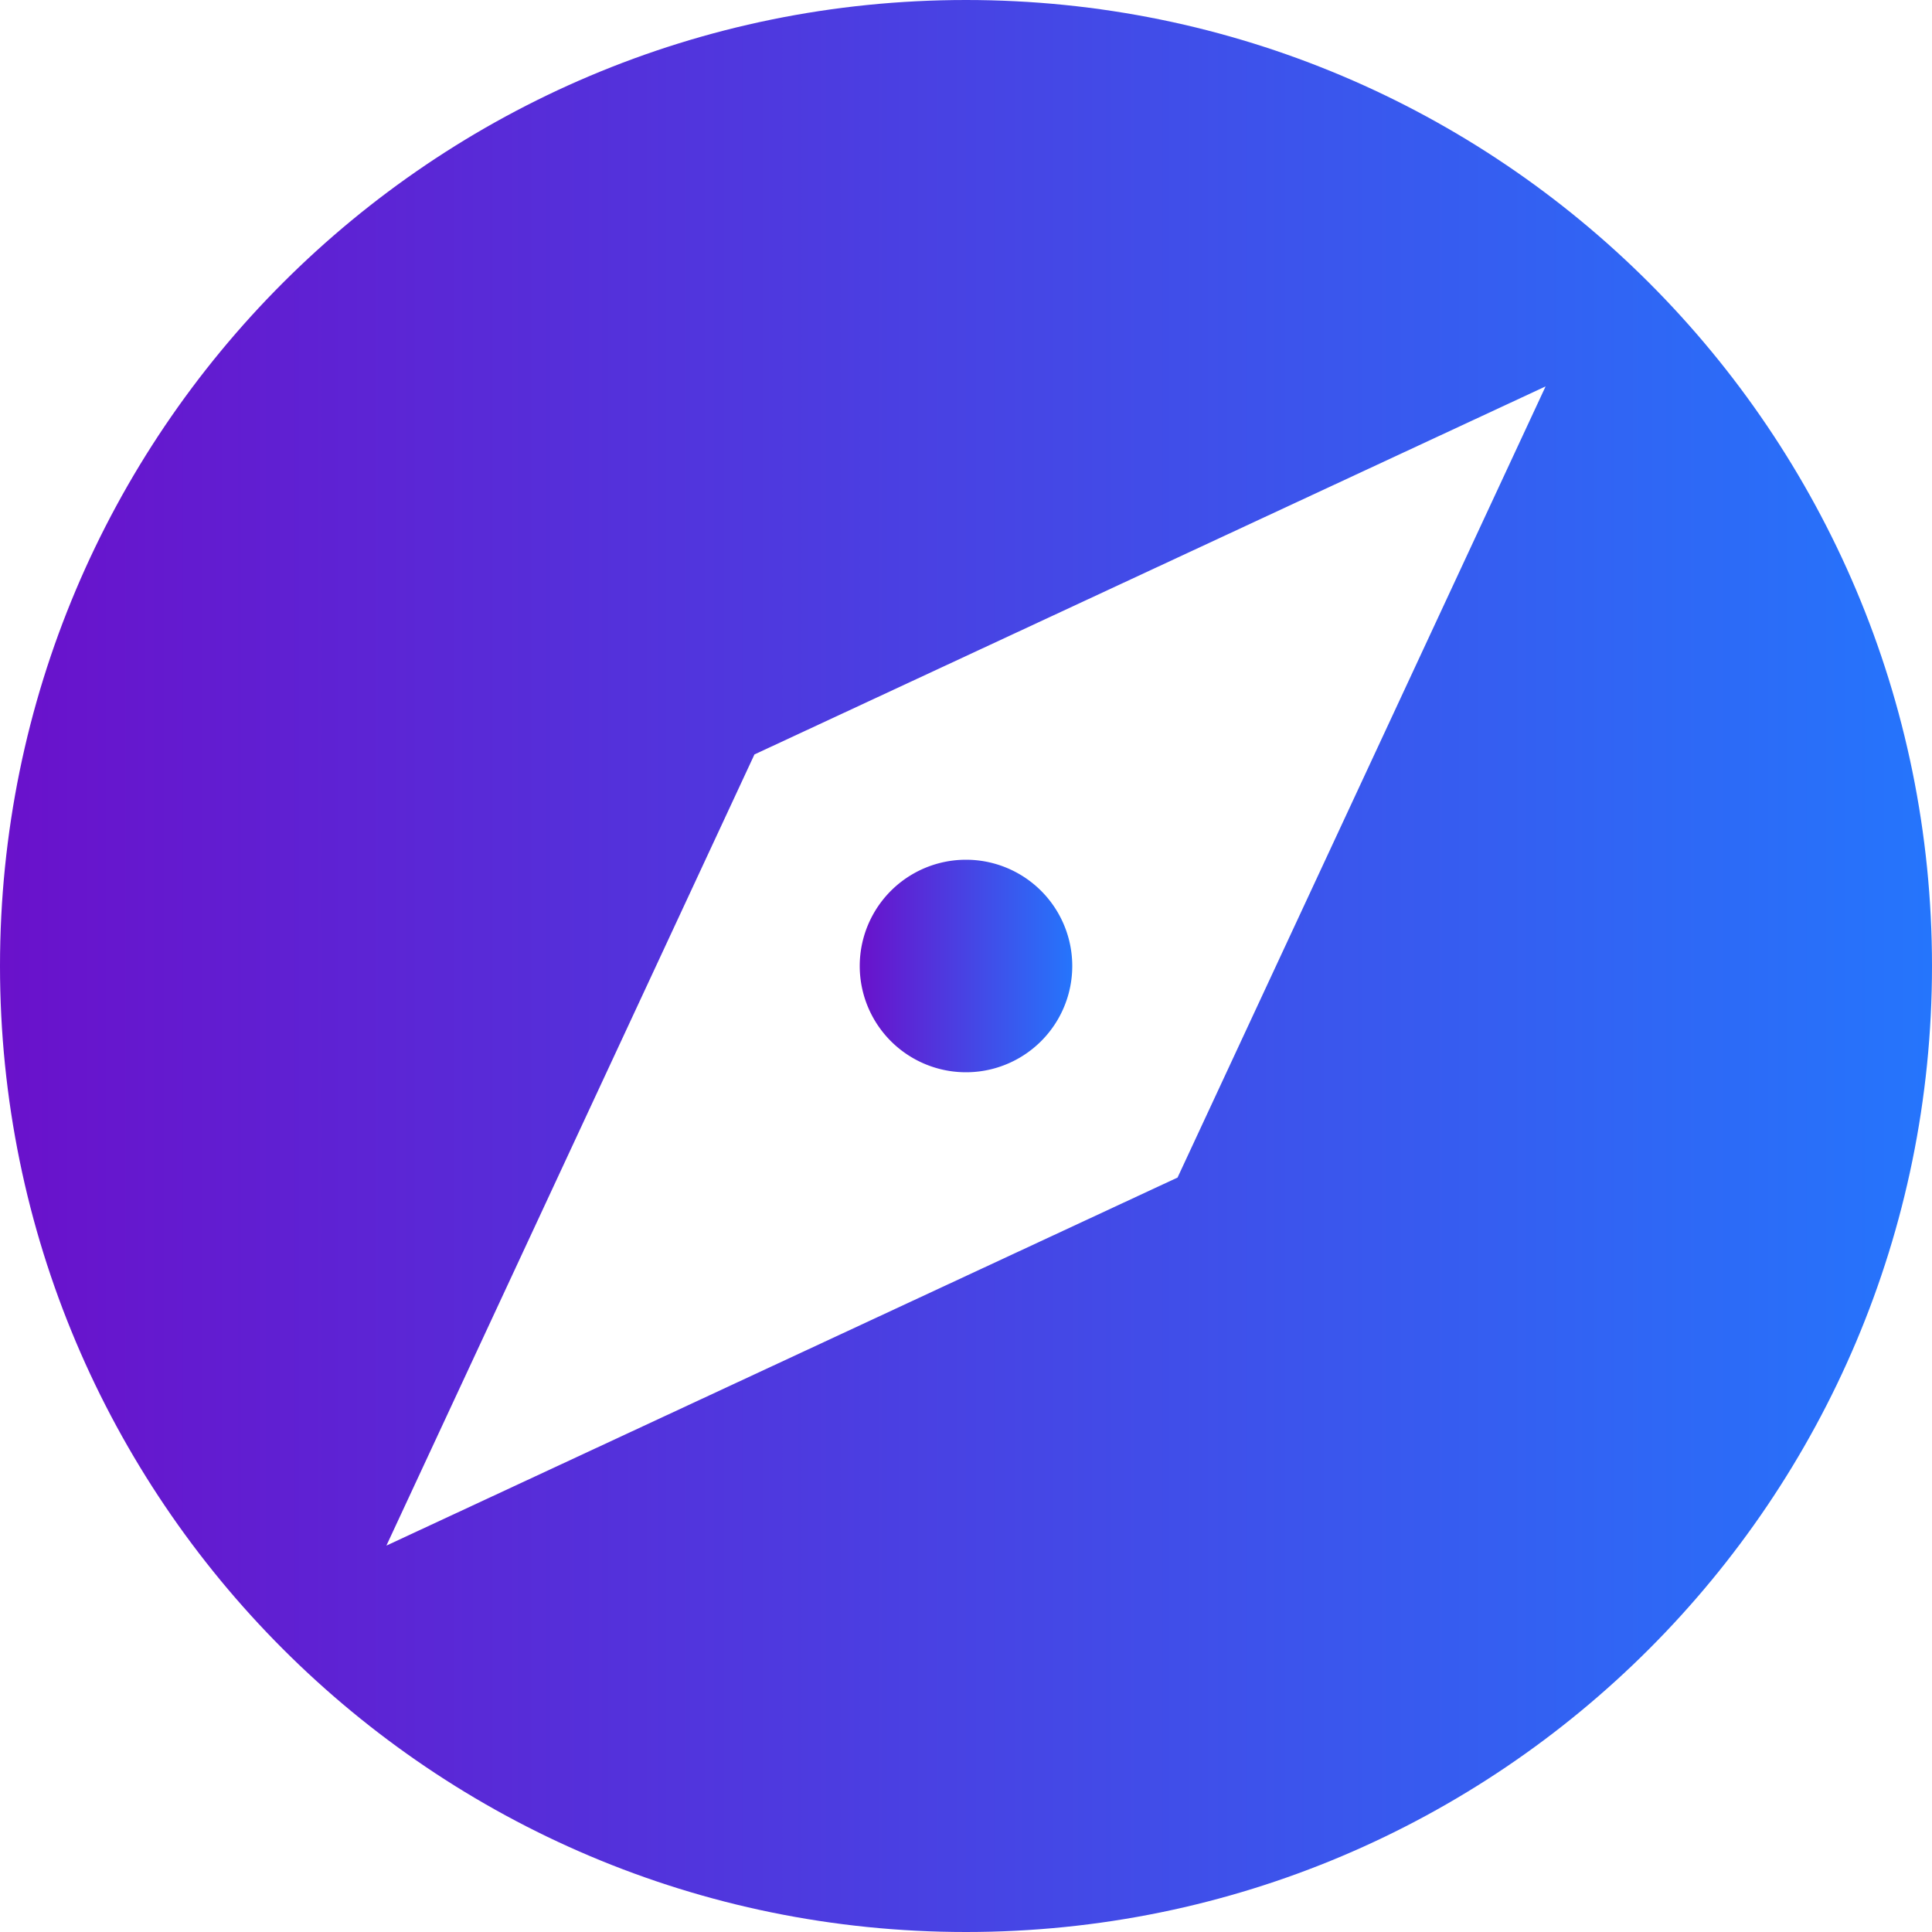 <svg width="24" height="24" viewBox="0 0 24 24" fill="none" xmlns="http://www.w3.org/2000/svg"><path d="M12 13.32a1.32 1.32 0 100-2.64 1.32 1.32 0 000 2.64z" fill="url(#paint0_linear_30_17169)"/><path d="M12 0C5.37 0 0 5.37 0 12c0 6.624 5.37 12 12 12s12-5.376 12-12c0-6.63-5.37-12-12-12zm2.628 14.628L4.8 19.2l4.572-9.828L19.2 4.8l-4.572 9.828z" fill="url(#paint1_linear_30_17169)"/><defs><linearGradient id="paint0_linear_30_17169" x1="10.68" y1="12" x2="13.32" y2="12" gradientUnits="userSpaceOnUse"><stop stop-color="#6A11CB"/><stop offset="1" stop-color="#2575FC"/></linearGradient><linearGradient id="paint1_linear_30_17169" x1="0" y1="12" x2="24" y2="12" gradientUnits="userSpaceOnUse"><stop stop-color="#6A11CB"/><stop offset="1" stop-color="#2575FC"/></linearGradient></defs></svg>